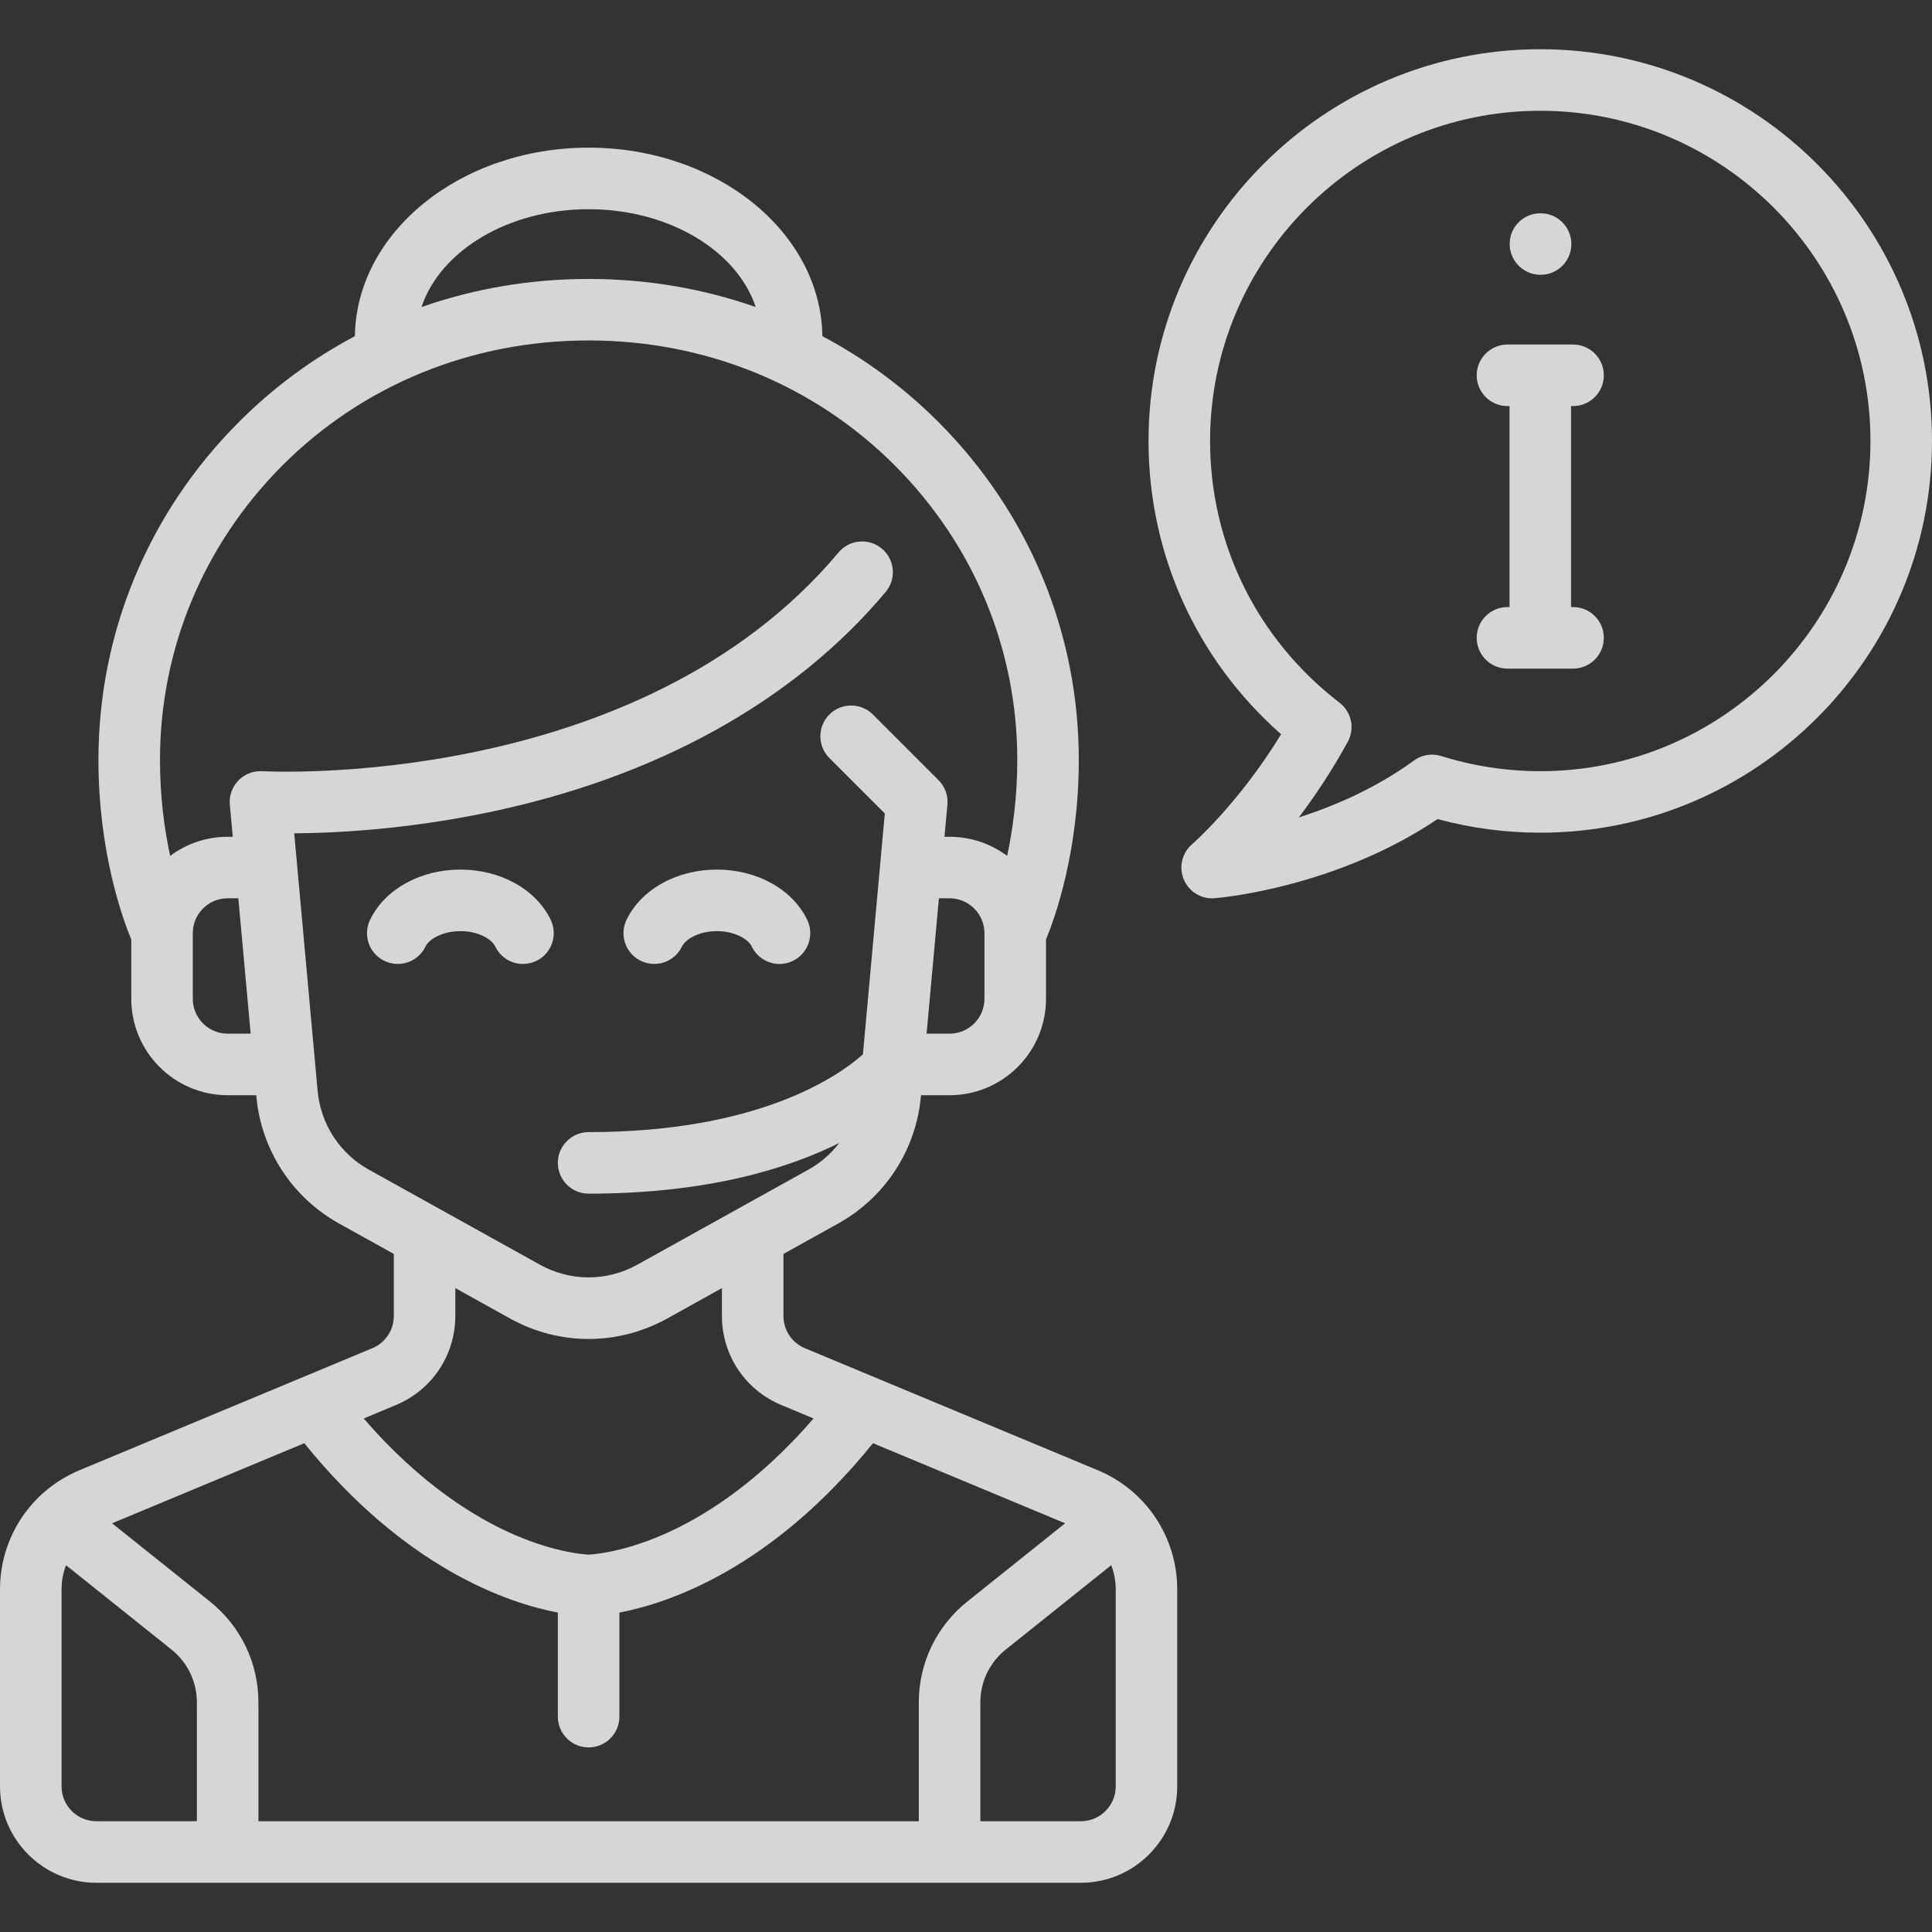 <svg width="42" height="42" viewBox="0 0 42 42" fill="none" xmlns="http://www.w3.org/2000/svg">
<rect x="0" y="0" width="42" height="42" fill="#333333" stroke="none"/>
<g id="customer-service-woman-svgrepo-com 1" clip-path="url(#clip0_228_1226)">
<g id="Group">
<g id="Group_2">
<path id="Vector" d="M33.491 4.637H33.484C33.115 4.637 32.819 4.936 32.819 5.306C32.819 5.675 33.122 5.974 33.491 5.974C33.861 5.974 34.16 5.675 34.16 5.306C34.16 4.936 33.861 4.637 33.491 4.637Z" fill="white" fill-opacity="0.8"/>
</g>
</g>
<g id="Group_3">
<g id="Group_4">
<path id="Vector_2" d="M23.864 31.961L17.498 29.309C17.215 29.191 17.032 28.916 17.032 28.609V27.259L18.222 26.598C19.242 26.031 19.914 24.999 20.019 23.837L20.022 23.809H20.643C21.799 23.809 22.739 22.869 22.739 21.713V20.425C22.926 19.972 23.452 18.522 23.452 16.521C23.452 13.757 22.369 11.149 20.404 9.178C19.651 8.424 18.8 7.797 17.878 7.308C17.845 5.044 15.579 3.21 12.796 3.21C10.014 3.21 7.747 5.044 7.715 7.308C6.792 7.797 5.941 8.424 5.189 9.178C3.223 11.149 2.14 13.757 2.14 16.521C2.14 18.522 2.666 19.972 2.854 20.425V21.713C2.854 22.869 3.794 23.809 4.949 23.809H5.571L5.573 23.837C5.679 24.999 6.351 26.031 7.37 26.598L8.561 27.259V28.609C8.561 28.916 8.378 29.191 8.094 29.309L1.729 31.961C0.678 32.399 0 33.416 0 34.554V38.834C0 39.99 0.94 40.93 2.096 40.93H23.497C24.652 40.93 25.592 39.99 25.592 38.834V34.554C25.592 33.416 24.914 32.399 23.864 31.961ZM21.401 21.713C21.401 22.131 21.061 22.471 20.643 22.471H20.143L20.411 19.528H20.643C21.061 19.528 21.401 19.868 21.401 20.286V21.713ZM12.796 4.548C14.548 4.548 16.022 5.454 16.429 6.675C15.284 6.273 14.059 6.064 12.796 6.064C11.533 6.064 10.309 6.273 9.163 6.675C9.57 5.454 11.044 4.548 12.796 4.548ZM4.949 22.471C4.531 22.471 4.191 22.131 4.191 21.713V20.286C4.191 19.868 4.531 19.528 4.949 19.528H5.181L5.449 22.471H4.949ZM8.02 25.428C7.387 25.077 6.971 24.437 6.905 23.716L6.396 18.116C7.271 18.11 8.805 18.036 10.598 17.664C14.267 16.904 17.26 15.246 19.253 12.869C19.491 12.586 19.454 12.164 19.171 11.927C18.888 11.69 18.466 11.726 18.229 12.01C13.878 17.197 5.815 16.772 5.705 16.765V16.766C5.671 16.764 5.637 16.764 5.602 16.767C5.234 16.8 4.963 17.126 4.996 17.494L5.06 18.191H4.949C4.481 18.191 4.048 18.345 3.699 18.606C3.577 18.043 3.478 17.334 3.478 16.521C3.478 14.114 4.422 11.841 6.136 10.122C7.886 8.368 10.251 7.401 12.796 7.401C15.341 7.401 17.706 8.367 19.456 10.122C21.171 11.841 22.115 14.114 22.115 16.521C22.115 17.334 22.015 18.043 21.894 18.606C21.544 18.345 21.112 18.191 20.643 18.191H20.532L20.596 17.494C20.614 17.296 20.543 17.1 20.403 16.96L18.976 15.533C18.715 15.272 18.291 15.272 18.03 15.533C17.769 15.794 17.769 16.218 18.03 16.479L19.235 17.684L18.759 22.922C18.213 23.405 16.481 24.611 12.796 24.611C12.427 24.611 12.127 24.911 12.127 25.28C12.127 25.649 12.427 25.949 12.796 25.949C15.357 25.949 17.109 25.413 18.245 24.847C18.066 25.081 17.838 25.281 17.572 25.428L13.857 27.492C13.193 27.862 12.399 27.862 11.735 27.492L8.02 25.428ZM8.609 30.543C9.392 30.217 9.898 29.458 9.898 28.609V28.002L11.086 28.662C11.621 28.959 12.209 29.108 12.796 29.108C13.384 29.108 13.971 28.959 14.507 28.662L15.694 28.002V28.609C15.694 29.458 16.2 30.217 16.984 30.543L17.685 30.836C16.431 32.292 15.218 33.016 14.397 33.37C13.489 33.761 12.86 33.793 12.796 33.796C12.732 33.793 12.104 33.761 11.195 33.37C10.374 33.016 9.162 32.292 7.907 30.836L8.609 30.543ZM4.28 39.592H2.096C1.678 39.592 1.338 39.252 1.338 38.834V34.554C1.338 34.37 1.372 34.191 1.435 34.026L3.728 35.86C4.079 36.141 4.28 36.56 4.28 37.009V39.592ZM19.974 37.009V39.592H5.618V37.009C5.618 36.151 5.234 35.352 4.564 34.816L2.437 33.115L6.615 31.374C8.818 34.1 11.046 34.85 12.127 35.056V37.318C12.127 37.688 12.427 37.987 12.796 37.987C13.165 37.987 13.465 37.688 13.465 37.318V35.056C14.546 34.85 16.774 34.1 18.978 31.374L23.155 33.115L21.029 34.816C20.359 35.352 19.974 36.151 19.974 37.009ZM24.255 38.834C24.255 39.252 23.915 39.592 23.497 39.592H21.312V37.009C21.312 36.56 21.513 36.141 21.864 35.86L24.157 34.026C24.221 34.191 24.255 34.369 24.255 34.554V38.834H24.255Z" fill="white" fill-opacity="0.8"/>
</g>
</g>
<g id="Group_5">
<g id="Group_6">
<path id="Vector_3" d="M11.972 19.996C11.652 19.333 10.882 18.904 10.008 18.904C9.135 18.904 8.364 19.333 8.045 19.996C7.884 20.329 8.024 20.729 8.357 20.889C8.69 21.049 9.089 20.91 9.25 20.577C9.328 20.415 9.62 20.242 10.008 20.242C10.396 20.242 10.689 20.414 10.767 20.577C10.882 20.816 11.121 20.956 11.37 20.956C11.467 20.956 11.566 20.934 11.66 20.889C11.992 20.729 12.132 20.329 11.972 19.996Z" fill="white" fill-opacity="0.8"/>
</g>
</g>
<g id="Group_7">
<g id="Group_8">
<path id="Vector_4" d="M17.548 19.996C17.228 19.333 16.458 18.904 15.584 18.904C14.711 18.904 13.94 19.333 13.62 19.996C13.46 20.329 13.6 20.729 13.933 20.889C14.265 21.049 14.665 20.91 14.825 20.577C14.904 20.415 15.196 20.242 15.584 20.242C15.972 20.242 16.265 20.414 16.343 20.577C16.458 20.816 16.697 20.956 16.946 20.956C17.043 20.956 17.142 20.934 17.236 20.889C17.568 20.729 17.708 20.329 17.548 19.996Z" fill="white" fill-opacity="0.8"/>
</g>
</g>
<g id="Group_9">
<g id="Group_10">
<path id="Vector_5" d="M33.484 1.07C28.788 1.07 24.968 4.891 24.968 9.586C24.968 12.05 26.012 14.342 27.85 15.962C26.927 17.472 25.926 18.343 25.916 18.352C25.696 18.54 25.622 18.849 25.733 19.116C25.837 19.367 26.081 19.529 26.35 19.529C26.368 19.529 26.385 19.528 26.403 19.527C26.513 19.518 29.025 19.304 31.252 17.806C31.978 18.003 32.728 18.102 33.484 18.102C38.18 18.102 42 14.282 42 9.586C42 4.891 38.18 1.07 33.484 1.07ZM33.484 16.765C32.752 16.765 32.028 16.654 31.332 16.436C31.13 16.372 30.909 16.408 30.737 16.534C29.914 17.134 29.01 17.522 28.234 17.771C28.581 17.313 28.952 16.762 29.299 16.127C29.458 15.838 29.382 15.477 29.12 15.276C27.332 13.902 26.306 11.828 26.306 9.586C26.306 5.628 29.526 2.408 33.484 2.408C37.442 2.408 40.662 5.628 40.662 9.586C40.662 13.544 37.442 16.765 33.484 16.765Z" fill="white" fill-opacity="0.8"/>
</g>
</g>
<g id="Group_11">
<g id="Group_12">
<path id="Vector_6" d="M34.197 13.197H34.153V8.828H34.197C34.567 8.828 34.866 8.528 34.866 8.159C34.866 7.79 34.567 7.49 34.197 7.49H32.771C32.401 7.49 32.102 7.79 32.102 8.159C32.102 8.528 32.401 8.828 32.771 8.828H32.815V13.197H32.771C32.401 13.197 32.102 13.497 32.102 13.866C32.102 14.235 32.401 14.535 32.771 14.535H34.197C34.567 14.535 34.866 14.235 34.866 13.866C34.866 13.497 34.567 13.197 34.197 13.197Z" fill="white" fill-opacity="0.8"/>
</g>
</g>
</g>
<defs>
<clipPath id="clip0_228_1226">
<rect width="42" height="42" fill="white"/>
</clipPath>
</defs>
</svg>
